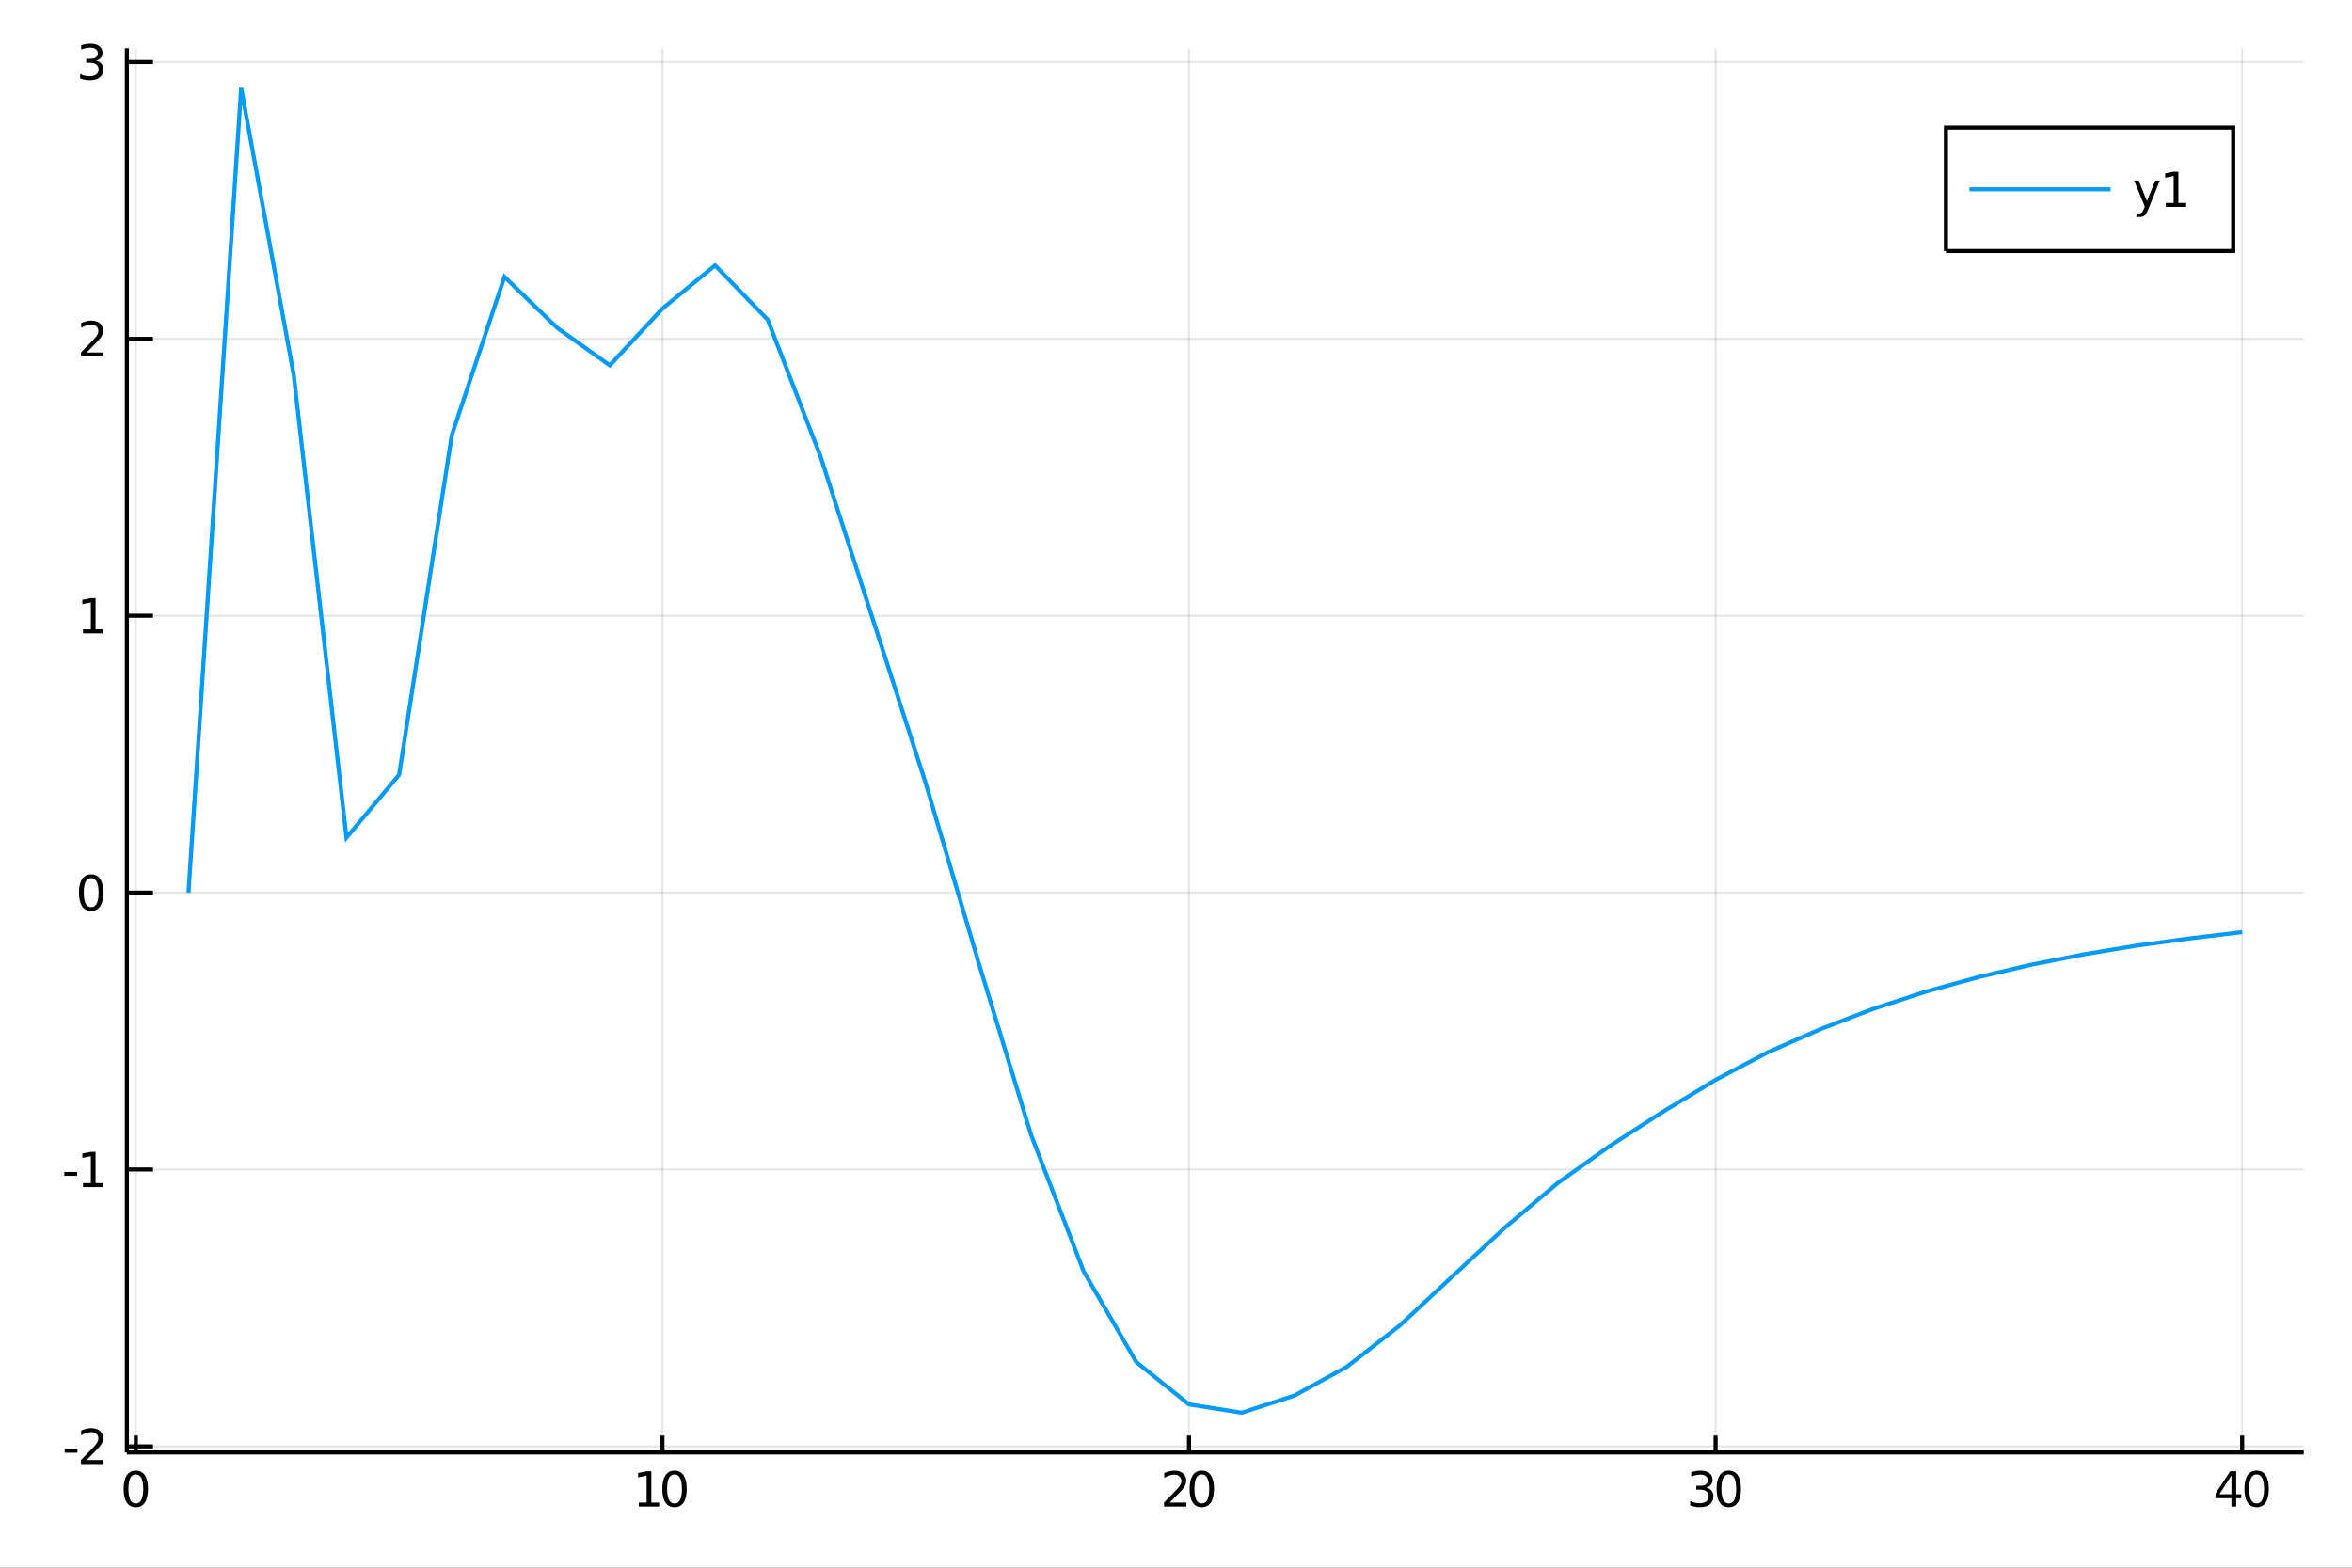 <?xml version="1.0" encoding="utf-8"?>
<svg xmlns="http://www.w3.org/2000/svg" xmlns:xlink="http://www.w3.org/1999/xlink" width="576" height="384" viewBox="0 0 2304 1536">
<rect x="0" y="0" width="2304" height="1536" fill="#333333" stroke="none"/>
<defs>
  <clipPath id="clip620">
    <rect x="0" y="0" width="2304" height="1536"/>
  </clipPath>
</defs>
<path clip-path="url(#clip620)" d="
M0 1536 L2304 1536 L2304 0 L0 0  Z
  " fill="#ffffff" fill-rule="evenodd" fill-opacity="1"/>
<defs>
  <clipPath id="clip621">
    <rect x="460" y="0" width="1614" height="1536"/>
  </clipPath>
</defs>
<path clip-path="url(#clip620)" d="
M124.296 1423.09 L2256.76 1423.09 L2256.76 47.244 L124.296 47.244  Z
  " fill="#ffffff" fill-rule="evenodd" fill-opacity="1"/>
<defs>
  <clipPath id="clip622">
    <rect x="124" y="47" width="2133" height="1377"/>
  </clipPath>
</defs>
<polyline clip-path="url(#clip622)" style="stroke:#000000; stroke-width:2; stroke-opacity:0.1; fill:none" points="
  133.065,1423.09 133.065,47.244 
  "/>
<polyline clip-path="url(#clip622)" style="stroke:#000000; stroke-width:2; stroke-opacity:0.1; fill:none" points="
  648.9,1423.09 648.9,47.244 
  "/>
<polyline clip-path="url(#clip622)" style="stroke:#000000; stroke-width:2; stroke-opacity:0.1; fill:none" points="
  1164.73,1423.09 1164.73,47.244 
  "/>
<polyline clip-path="url(#clip622)" style="stroke:#000000; stroke-width:2; stroke-opacity:0.1; fill:none" points="
  1680.57,1423.09 1680.57,47.244 
  "/>
<polyline clip-path="url(#clip622)" style="stroke:#000000; stroke-width:2; stroke-opacity:0.1; fill:none" points="
  2196.4,1423.09 2196.4,47.244 
  "/>
<polyline clip-path="url(#clip622)" style="stroke:#000000; stroke-width:2; stroke-opacity:0.1; fill:none" points="
  124.296,1417.15 2256.76,1417.15 
  "/>
<polyline clip-path="url(#clip622)" style="stroke:#000000; stroke-width:2; stroke-opacity:0.1; fill:none" points="
  124.296,1145.86 2256.76,1145.86 
  "/>
<polyline clip-path="url(#clip622)" style="stroke:#000000; stroke-width:2; stroke-opacity:0.1; fill:none" points="
  124.296,874.574 2256.76,874.574 
  "/>
<polyline clip-path="url(#clip622)" style="stroke:#000000; stroke-width:2; stroke-opacity:0.1; fill:none" points="
  124.296,603.284 2256.76,603.284 
  "/>
<polyline clip-path="url(#clip622)" style="stroke:#000000; stroke-width:2; stroke-opacity:0.1; fill:none" points="
  124.296,331.994 2256.76,331.994 
  "/>
<polyline clip-path="url(#clip622)" style="stroke:#000000; stroke-width:2; stroke-opacity:0.1; fill:none" points="
  124.296,60.704 2256.76,60.704 
  "/>
<polyline clip-path="url(#clip620)" style="stroke:#000000; stroke-width:4; stroke-opacity:1; fill:none" points="
  124.296,1423.09 2256.76,1423.09 
  "/>
<polyline clip-path="url(#clip620)" style="stroke:#000000; stroke-width:4; stroke-opacity:1; fill:none" points="
  124.296,1423.09 124.296,47.244 
  "/>
<polyline clip-path="url(#clip620)" style="stroke:#000000; stroke-width:4; stroke-opacity:1; fill:none" points="
  133.065,1423.09 133.065,1406.58 
  "/>
<polyline clip-path="url(#clip620)" style="stroke:#000000; stroke-width:4; stroke-opacity:1; fill:none" points="
  648.9,1423.09 648.9,1406.58 
  "/>
<polyline clip-path="url(#clip620)" style="stroke:#000000; stroke-width:4; stroke-opacity:1; fill:none" points="
  1164.73,1423.09 1164.73,1406.58 
  "/>
<polyline clip-path="url(#clip620)" style="stroke:#000000; stroke-width:4; stroke-opacity:1; fill:none" points="
  1680.57,1423.09 1680.57,1406.58 
  "/>
<polyline clip-path="url(#clip620)" style="stroke:#000000; stroke-width:4; stroke-opacity:1; fill:none" points="
  2196.4,1423.09 2196.4,1406.58 
  "/>
<polyline clip-path="url(#clip620)" style="stroke:#000000; stroke-width:4; stroke-opacity:1; fill:none" points="
  124.296,1417.15 149.885,1417.15 
  "/>
<polyline clip-path="url(#clip620)" style="stroke:#000000; stroke-width:4; stroke-opacity:1; fill:none" points="
  124.296,1145.86 149.885,1145.86 
  "/>
<polyline clip-path="url(#clip620)" style="stroke:#000000; stroke-width:4; stroke-opacity:1; fill:none" points="
  124.296,874.574 149.885,874.574 
  "/>
<polyline clip-path="url(#clip620)" style="stroke:#000000; stroke-width:4; stroke-opacity:1; fill:none" points="
  124.296,603.284 149.885,603.284 
  "/>
<polyline clip-path="url(#clip620)" style="stroke:#000000; stroke-width:4; stroke-opacity:1; fill:none" points="
  124.296,331.994 149.885,331.994 
  "/>
<polyline clip-path="url(#clip620)" style="stroke:#000000; stroke-width:4; stroke-opacity:1; fill:none" points="
  124.296,60.704 149.885,60.704 
  "/>
<path clip-path="url(#clip620)" d="M 0 0 M133.065 1444.6 Q129.454 1444.6 127.625 1448.16 Q125.82 1451.71 125.82 1458.83 Q125.82 1465.94 127.625 1469.51 Q129.454 1473.05 133.065 1473.05 Q136.699 1473.05 138.505 1469.51 Q140.333 1465.94 140.333 1458.83 Q140.333 1451.71 138.505 1448.16 Q136.699 1444.6 133.065 1444.6 M133.065 1440.89 Q138.875 1440.89 141.931 1445.5 Q145.009 1450.08 145.009 1458.83 Q145.009 1467.56 141.931 1472.17 Q138.875 1476.75 133.065 1476.75 Q127.255 1476.75 124.176 1472.17 Q121.121 1467.56 121.121 1458.83 Q121.121 1450.08 124.176 1445.5 Q127.255 1440.89 133.065 1440.89 Z" fill="#000000" fill-rule="evenodd" fill-opacity="1" /><path clip-path="url(#clip620)" d="M 0 0 M625.775 1472.14 L633.414 1472.14 L633.414 1445.78 L625.103 1447.45 L625.103 1443.19 L633.367 1441.52 L638.043 1441.52 L638.043 1472.14 L645.682 1472.14 L645.682 1476.08 L625.775 1476.08 L625.775 1472.14 Z" fill="#000000" fill-rule="evenodd" fill-opacity="1" /><path clip-path="url(#clip620)" d="M 0 0 M660.751 1444.6 Q657.14 1444.6 655.312 1448.16 Q653.506 1451.71 653.506 1458.83 Q653.506 1465.94 655.312 1469.51 Q657.14 1473.05 660.751 1473.05 Q664.386 1473.05 666.191 1469.51 Q668.02 1465.94 668.02 1458.83 Q668.02 1451.71 666.191 1448.16 Q664.386 1444.6 660.751 1444.6 M660.751 1440.89 Q666.562 1440.89 669.617 1445.5 Q672.696 1450.08 672.696 1458.83 Q672.696 1467.56 669.617 1472.17 Q666.562 1476.75 660.751 1476.75 Q654.941 1476.75 651.863 1472.17 Q648.807 1467.56 648.807 1458.83 Q648.807 1450.08 651.863 1445.5 Q654.941 1440.89 660.751 1440.89 Z" fill="#000000" fill-rule="evenodd" fill-opacity="1" /><path clip-path="url(#clip620)" d="M 0 0 M1145.88 1472.14 L1162.2 1472.14 L1162.2 1476.08 L1140.26 1476.08 L1140.26 1472.14 Q1142.92 1469.39 1147.5 1464.76 Q1152.11 1460.11 1153.29 1458.77 Q1155.53 1456.24 1156.41 1454.51 Q1157.32 1452.75 1157.32 1451.06 Q1157.32 1448.3 1155.37 1446.57 Q1153.45 1444.83 1150.35 1444.83 Q1148.15 1444.83 1145.69 1445.59 Q1143.26 1446.36 1140.49 1447.91 L1140.49 1443.19 Q1143.31 1442.05 1145.76 1441.47 Q1148.22 1440.89 1150.26 1440.89 Q1155.63 1440.89 1158.82 1443.58 Q1162.01 1446.27 1162.01 1450.76 Q1162.01 1452.89 1161.2 1454.81 Q1160.42 1456.7 1158.31 1459.3 Q1157.73 1459.97 1154.63 1463.19 Q1151.53 1466.38 1145.88 1472.14 Z" fill="#000000" fill-rule="evenodd" fill-opacity="1" /><path clip-path="url(#clip620)" d="M 0 0 M1177.27 1444.6 Q1173.66 1444.6 1171.83 1448.16 Q1170.02 1451.71 1170.02 1458.83 Q1170.02 1465.94 1171.83 1469.51 Q1173.66 1473.05 1177.27 1473.05 Q1180.9 1473.05 1182.71 1469.51 Q1184.54 1465.94 1184.54 1458.83 Q1184.54 1451.71 1182.71 1448.16 Q1180.9 1444.6 1177.27 1444.6 M1177.27 1440.89 Q1183.08 1440.89 1186.13 1445.5 Q1189.21 1450.08 1189.21 1458.83 Q1189.21 1467.56 1186.13 1472.17 Q1183.08 1476.75 1177.27 1476.75 Q1171.46 1476.75 1168.38 1472.17 Q1165.32 1467.56 1165.32 1458.83 Q1165.32 1450.08 1168.38 1445.5 Q1171.46 1440.89 1177.27 1440.89 Z" fill="#000000" fill-rule="evenodd" fill-opacity="1" /><path clip-path="url(#clip620)" d="M 0 0 M1671.31 1457.45 Q1674.67 1458.16 1676.54 1460.43 Q1678.44 1462.7 1678.44 1466.03 Q1678.44 1471.15 1674.92 1473.95 Q1671.4 1476.75 1664.92 1476.75 Q1662.74 1476.75 1660.43 1476.31 Q1658.14 1475.89 1655.68 1475.04 L1655.68 1470.52 Q1657.63 1471.66 1659.94 1472.24 Q1662.26 1472.82 1664.78 1472.82 Q1669.18 1472.82 1671.47 1471.08 Q1673.79 1469.34 1673.79 1466.03 Q1673.79 1462.98 1671.63 1461.27 Q1669.5 1459.53 1665.68 1459.53 L1661.66 1459.53 L1661.66 1455.69 L1665.87 1455.69 Q1669.32 1455.69 1671.15 1454.32 Q1672.98 1452.93 1672.98 1450.34 Q1672.98 1447.68 1671.08 1446.27 Q1669.2 1444.83 1665.68 1444.83 Q1663.76 1444.83 1661.56 1445.25 Q1659.37 1445.66 1656.73 1446.54 L1656.73 1442.38 Q1659.39 1441.64 1661.7 1441.27 Q1664.04 1440.89 1666.1 1440.89 Q1671.43 1440.89 1674.53 1443.33 Q1677.63 1445.73 1677.63 1449.85 Q1677.63 1452.72 1675.99 1454.71 Q1674.34 1456.68 1671.31 1457.45 Z" fill="#000000" fill-rule="evenodd" fill-opacity="1" /><path clip-path="url(#clip620)" d="M 0 0 M1693.51 1444.6 Q1689.9 1444.6 1688.07 1448.16 Q1686.26 1451.71 1686.26 1458.83 Q1686.26 1465.94 1688.07 1469.51 Q1689.9 1473.05 1693.51 1473.05 Q1697.14 1473.05 1698.95 1469.51 Q1700.78 1465.94 1700.78 1458.83 Q1700.78 1451.71 1698.95 1448.16 Q1697.14 1444.6 1693.51 1444.6 M1693.51 1440.89 Q1699.32 1440.89 1702.37 1445.5 Q1705.45 1450.08 1705.45 1458.83 Q1705.45 1467.56 1702.37 1472.17 Q1699.32 1476.75 1693.51 1476.75 Q1687.7 1476.75 1684.62 1472.17 Q1681.56 1467.56 1681.56 1458.83 Q1681.56 1450.08 1684.62 1445.5 Q1687.7 1440.89 1693.51 1440.89 Z" fill="#000000" fill-rule="evenodd" fill-opacity="1" /><path clip-path="url(#clip620)" d="M 0 0 M2185.91 1445.59 L2174.1 1464.04 L2185.91 1464.04 L2185.91 1445.59 M2184.68 1441.52 L2190.56 1441.52 L2190.56 1464.04 L2195.49 1464.04 L2195.49 1467.93 L2190.56 1467.93 L2190.56 1476.08 L2185.91 1476.08 L2185.91 1467.93 L2170.3 1467.93 L2170.3 1463.42 L2184.68 1441.52 Z" fill="#000000" fill-rule="evenodd" fill-opacity="1" /><path clip-path="url(#clip620)" d="M 0 0 M2210.56 1444.6 Q2206.95 1444.6 2205.12 1448.16 Q2203.31 1451.71 2203.31 1458.83 Q2203.31 1465.94 2205.12 1469.51 Q2206.95 1473.05 2210.56 1473.05 Q2214.19 1473.05 2216 1469.51 Q2217.83 1465.94 2217.83 1458.83 Q2217.83 1451.71 2216 1448.16 Q2214.19 1444.6 2210.56 1444.6 M2210.56 1440.89 Q2216.37 1440.89 2219.42 1445.5 Q2222.5 1450.08 2222.5 1458.83 Q2222.5 1467.56 2219.42 1472.17 Q2216.37 1476.75 2210.56 1476.75 Q2204.75 1476.75 2201.67 1472.17 Q2198.61 1467.56 2198.61 1458.83 Q2198.61 1450.08 2201.67 1445.5 Q2204.75 1440.89 2210.56 1440.89 Z" fill="#000000" fill-rule="evenodd" fill-opacity="1" /><path clip-path="url(#clip620)" d="M 0 0 M63.362 1419.55 L75.839 1419.55 L75.839 1423.35 L63.362 1423.35 L63.362 1419.55 Z" fill="#000000" fill-rule="evenodd" fill-opacity="1" /><path clip-path="url(#clip620)" d="M 0 0 M84.936 1430.5 L101.256 1430.5 L101.256 1434.43 L79.311 1434.43 L79.311 1430.5 Q81.974 1427.74 86.557 1423.11 Q91.163 1418.46 92.344 1417.12 Q94.589 1414.6 95.469 1412.86 Q96.372 1411.1 96.372 1409.41 Q96.372 1406.66 94.427 1404.92 Q92.506 1403.18 89.404 1403.18 Q87.205 1403.18 84.751 1403.95 Q82.321 1404.71 79.543 1406.26 L79.543 1401.54 Q82.367 1400.41 84.821 1399.83 Q87.274 1399.25 89.311 1399.25 Q94.682 1399.25 97.876 1401.93 Q101.071 1404.62 101.071 1409.11 Q101.071 1411.24 100.26 1413.16 Q99.473 1415.06 97.367 1417.65 Q96.788 1418.32 93.686 1421.54 Q90.585 1424.73 84.936 1430.5 Z" fill="#000000" fill-rule="evenodd" fill-opacity="1" /><path clip-path="url(#clip620)" d="M 0 0 M62.992 1148.26 L75.469 1148.26 L75.469 1152.06 L62.992 1152.06 L62.992 1148.26 Z" fill="#000000" fill-rule="evenodd" fill-opacity="1" /><path clip-path="url(#clip620)" d="M 0 0 M81.349 1159.21 L88.987 1159.21 L88.987 1132.84 L80.677 1134.51 L80.677 1130.25 L88.941 1128.58 L93.617 1128.58 L93.617 1159.21 L101.256 1159.21 L101.256 1163.14 L81.349 1163.14 L81.349 1159.21 Z" fill="#000000" fill-rule="evenodd" fill-opacity="1" /><path clip-path="url(#clip620)" d="M 0 0 M89.311 860.372 Q85.7 860.372 83.872 863.937 Q82.066 867.479 82.066 874.608 Q82.066 881.715 83.872 885.28 Q85.7 888.821 89.311 888.821 Q92.946 888.821 94.751 885.28 Q96.58 881.715 96.58 874.608 Q96.58 867.479 94.751 863.937 Q92.946 860.372 89.311 860.372 M89.311 856.669 Q95.122 856.669 98.177 861.275 Q101.256 865.858 101.256 874.608 Q101.256 883.335 98.177 887.942 Q95.122 892.525 89.311 892.525 Q83.501 892.525 80.423 887.942 Q77.367 883.335 77.367 874.608 Q77.367 865.858 80.423 861.275 Q83.501 856.669 89.311 856.669 Z" fill="#000000" fill-rule="evenodd" fill-opacity="1" /><path clip-path="url(#clip620)" d="M 0 0 M81.349 616.628 L88.987 616.628 L88.987 590.263 L80.677 591.93 L80.677 587.67 L88.941 586.004 L93.617 586.004 L93.617 616.628 L101.256 616.628 L101.256 620.564 L81.349 620.564 L81.349 616.628 Z" fill="#000000" fill-rule="evenodd" fill-opacity="1" /><path clip-path="url(#clip620)" d="M 0 0 M84.936 345.338 L101.256 345.338 L101.256 349.274 L79.311 349.274 L79.311 345.338 Q81.974 342.584 86.557 337.954 Q91.163 333.302 92.344 331.959 Q94.589 329.436 95.469 327.7 Q96.372 325.94 96.372 324.251 Q96.372 321.496 94.427 319.76 Q92.506 318.024 89.404 318.024 Q87.205 318.024 84.751 318.788 Q82.321 319.552 79.543 321.103 L79.543 316.38 Q82.367 315.246 84.821 314.667 Q87.274 314.089 89.311 314.089 Q94.682 314.089 97.876 316.774 Q101.071 319.459 101.071 323.95 Q101.071 326.079 100.26 328.001 Q99.473 329.899 97.367 332.491 Q96.788 333.163 93.686 336.38 Q90.585 339.575 84.936 345.338 Z" fill="#000000" fill-rule="evenodd" fill-opacity="1" /><path clip-path="url(#clip620)" d="M 0 0 M94.126 59.349 Q97.483 60.067 99.358 62.336 Q101.256 64.604 101.256 67.937 Q101.256 73.053 97.737 75.854 Q94.219 78.655 87.737 78.655 Q85.561 78.655 83.247 78.215 Q80.955 77.799 78.501 76.942 L78.501 72.428 Q80.446 73.562 82.76 74.141 Q85.075 74.72 87.599 74.72 Q91.997 74.72 94.288 72.984 Q96.603 71.248 96.603 67.937 Q96.603 64.882 94.45 63.169 Q92.321 61.433 88.501 61.433 L84.474 61.433 L84.474 57.59 L88.686 57.59 Q92.135 57.59 93.964 56.224 Q95.793 54.836 95.793 52.243 Q95.793 49.581 93.895 48.169 Q92.02 46.734 88.501 46.734 Q86.58 46.734 84.381 47.151 Q82.182 47.567 79.543 48.447 L79.543 44.28 Q82.205 43.539 84.52 43.169 Q86.858 42.799 88.918 42.799 Q94.242 42.799 97.344 45.229 Q100.446 47.637 100.446 51.757 Q100.446 54.627 98.802 56.618 Q97.159 58.586 94.126 59.349 Z" fill="#000000" fill-rule="evenodd" fill-opacity="1" /><polyline clip-path="url(#clip622)" style="stroke:#009af9; stroke-width:4; stroke-opacity:1; fill:none" points="
  184.648,874.574 236.232,86.183 287.815,367.869 339.399,820.703 390.982,759.07 442.566,426.466 494.149,271.235 545.733,321.141 597.316,357.973 648.9,302.373 
  700.483,260.04 752.066,313.308 803.65,446.893 855.233,607.361 906.817,767.465 958.4,942.502 1009.98,1111.83 1061.57,1245.83 1113.15,1334.57 1164.73,1375.99 
  1216.32,1384.15 1267.9,1367.44 1319.48,1339.1 1371.07,1298.83 1422.65,1250.7 1474.23,1202.78 1525.82,1159.23 1577.4,1122.53 1628.99,1089.27 1680.57,1058.07 
  1732.15,1030.81 1783.74,1008.17 1835.32,988.344 1886.9,971.494 1938.49,957.243 1990.07,945.202 2041.65,935.004 2093.24,926.459 2144.82,919.495 2196.4,913.259 
  
  "/>
<path clip-path="url(#clip620)" d="
M1906.22 245.964 L2187.64 245.964 L2187.64 125.004 L1906.22 125.004  Z
  " fill="#ffffff" fill-rule="evenodd" fill-opacity="1"/>
<polyline clip-path="url(#clip620)" style="stroke:#000000; stroke-width:4; stroke-opacity:1; fill:none" points="
  1906.22,245.964 2187.64,245.964 2187.64,125.004 1906.22,125.004 1906.22,245.964 
  "/>
<polyline clip-path="url(#clip620)" style="stroke:#009af9; stroke-width:4; stroke-opacity:1; fill:none" points="
  1929.26,185.484 2067.5,185.484 
  "/>
<path clip-path="url(#clip620)" d="M 0 0 M2104.38 205.171 Q2102.57 209.801 2100.86 211.213 Q2099.15 212.625 2096.28 212.625 L2092.88 212.625 L2092.88 209.06 L2095.38 209.06 Q2097.13 209.06 2098.11 208.227 Q2099.08 207.394 2100.26 204.292 L2101.02 202.347 L2090.54 176.838 L2095.05 176.838 L2103.15 197.116 L2111.26 176.838 L2115.77 176.838 L2104.38 205.171 Z" fill="#000000" fill-rule="evenodd" fill-opacity="1" /><path clip-path="url(#clip620)" d="M 0 0 M2121.65 198.829 L2129.29 198.829 L2129.29 172.463 L2120.98 174.13 L2120.98 169.871 L2129.24 168.204 L2133.92 168.204 L2133.92 198.829 L2141.56 198.829 L2141.56 202.764 L2121.65 202.764 L2121.65 198.829 Z" fill="#000000" fill-rule="evenodd" fill-opacity="1" /></svg>
